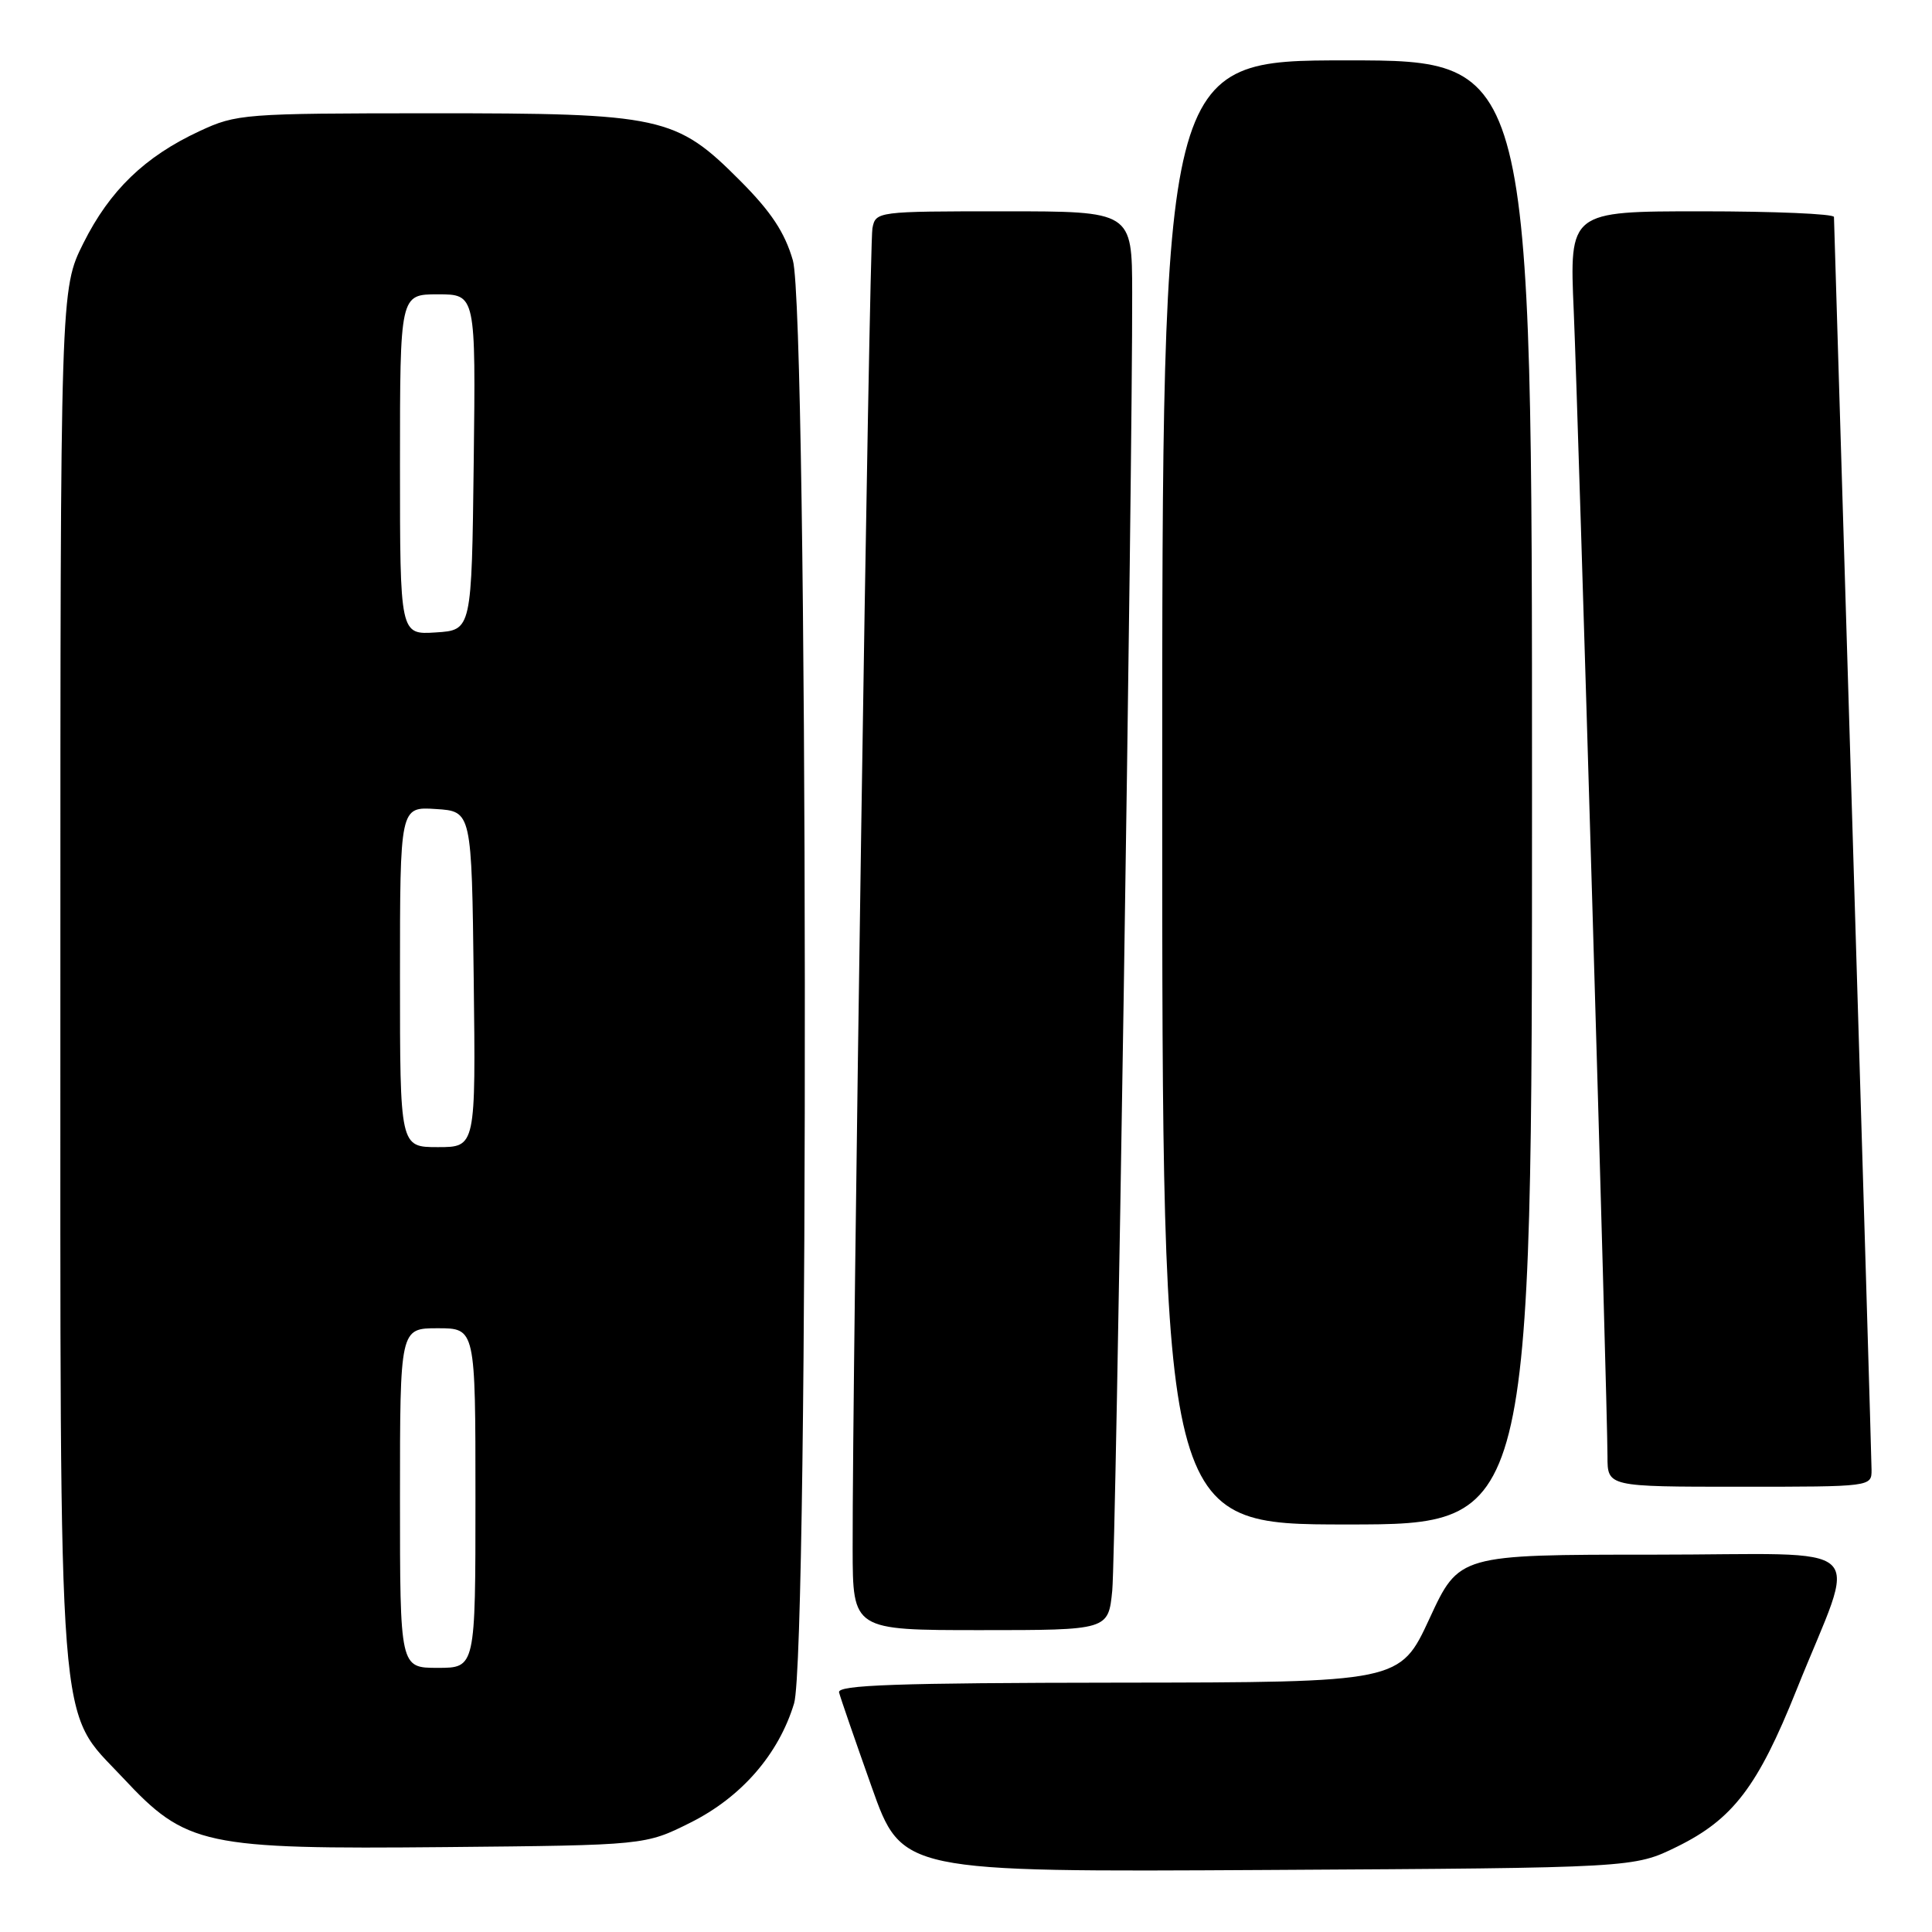 <?xml version="1.0" encoding="UTF-8" standalone="no"?>
<!DOCTYPE svg PUBLIC "-//W3C//DTD SVG 1.1//EN" "http://www.w3.org/Graphics/SVG/1.1/DTD/svg11.dtd" >
<svg xmlns="http://www.w3.org/2000/svg" xmlns:xlink="http://www.w3.org/1999/xlink" version="1.1" viewBox="0 0 256 256">
 <g >
 <path fill="currentColor"
d=" M 222.21 244.70 C 229.62 241.06 232.92 236.73 238.04 223.94 C 246.16 203.67 248.61 206.00 219.12 206.00 C 193.33 206.00 193.33 206.00 189.42 214.46 C 185.50 222.92 185.50 222.92 148.18 222.96 C 118.80 222.99 110.92 223.27 111.18 224.25 C 111.35 224.94 113.30 230.58 115.50 236.78 C 119.50 248.06 119.50 248.06 168.00 247.78 C 216.50 247.50 216.50 247.50 222.21 244.70 Z  M 91.50 241.50 C 98.24 238.13 103.18 232.45 105.22 225.71 C 107.22 219.13 107.07 41.48 105.06 34.50 C 103.99 30.80 102.18 28.06 98.06 23.93 C 89.56 15.40 87.70 15.00 57.07 15.01 C 32.31 15.02 31.34 15.09 26.43 17.38 C 19.18 20.75 14.54 25.24 11.05 32.22 C 8.00 38.32 8.00 38.32 8.00 128.98 C 8.00 232.47 7.51 226.17 16.29 235.57 C 24.68 244.56 26.94 245.05 59.00 244.75 C 85.50 244.50 85.50 244.50 91.50 241.50 Z  M 147.38 210.75 C 147.86 205.86 150.07 62.55 150.02 38.75 C 150.00 28.00 150.00 28.00 133.02 28.00 C 116.21 28.00 116.03 28.02 115.60 30.25 C 115.18 32.39 112.93 182.54 112.98 205.25 C 113.00 216.00 113.00 216.00 129.93 216.00 C 146.86 216.00 146.86 216.00 147.38 210.75 Z  M 203.00 105.00 C 203.00 8.00 203.00 8.00 178.50 8.00 C 154.00 8.00 154.00 8.00 154.00 105.00 C 154.00 202.00 154.00 202.00 178.50 202.00 C 203.00 202.00 203.00 202.00 203.00 105.00 Z  M 247.99 194.75 C 247.98 193.51 246.86 155.82 245.50 111.00 C 244.14 66.17 243.02 29.16 243.01 28.75 C 243.01 28.34 235.11 28.00 225.47 28.00 C 207.95 28.00 207.95 28.00 208.53 41.25 C 209.14 55.43 213.00 186.25 213.00 192.98 C 213.00 197.00 213.00 197.00 230.50 197.00 C 247.99 197.00 248.00 197.00 247.99 194.75 Z  M 53.00 198.50 C 53.00 176.00 53.00 176.00 58.00 176.00 C 63.00 176.00 63.00 176.00 63.00 198.50 C 63.00 221.00 63.00 221.00 58.00 221.00 C 53.00 221.00 53.00 221.00 53.00 198.50 Z  M 53.00 129.45 C 53.00 106.89 53.00 106.89 57.75 107.20 C 62.50 107.50 62.50 107.50 62.77 129.75 C 63.04 152.00 63.04 152.00 58.02 152.00 C 53.00 152.00 53.00 152.00 53.00 129.45 Z  M 53.00 61.55 C 53.00 39.00 53.00 39.00 58.02 39.00 C 63.04 39.00 63.04 39.00 62.77 61.25 C 62.50 83.50 62.50 83.50 57.75 83.80 C 53.00 84.11 53.00 84.11 53.00 61.55 Z "/>
</g>
</svg>
